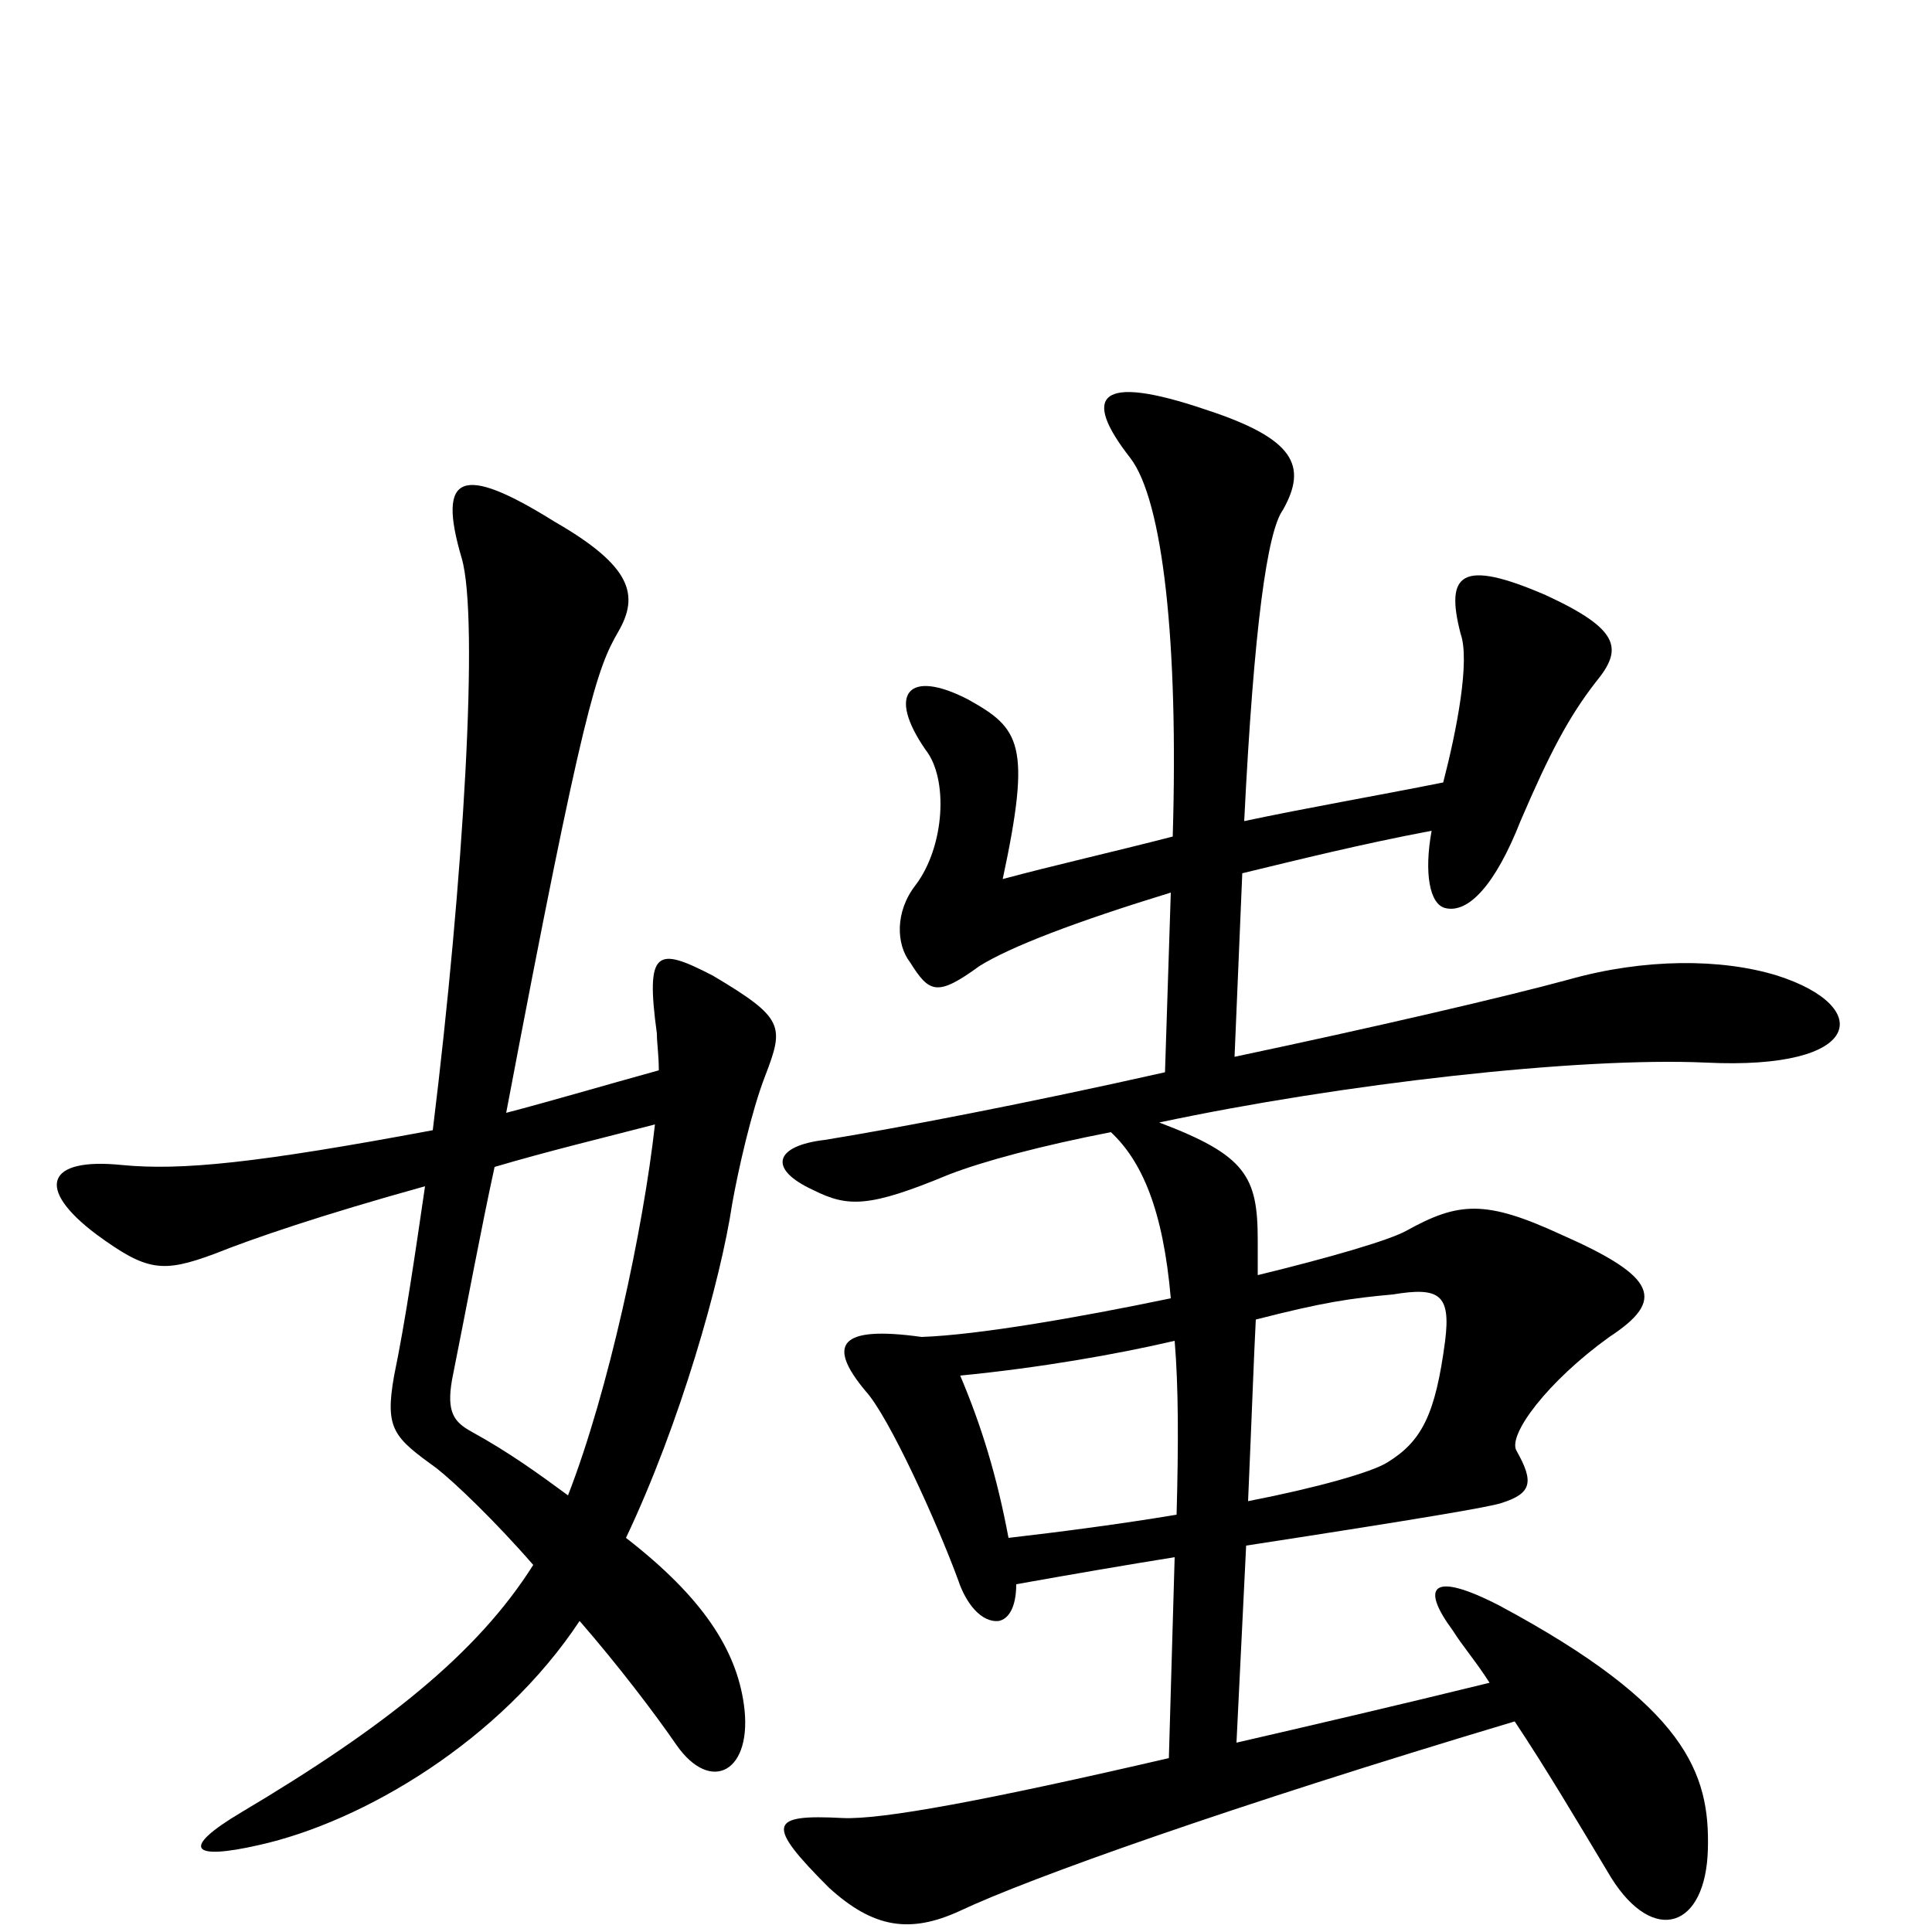 <svg xmlns="http://www.w3.org/2000/svg" viewBox="0 -1000 1000 1000">
	<path fill="#000000" d="M920 -495C891 -504 851 -504 812 -493C779 -484 710 -468 639 -453L643 -548C672 -555 704 -563 741 -570C737 -548 740 -532 748 -530C760 -527 774 -542 787 -575C802 -610 812 -629 826 -647C840 -664 839 -674 800 -692C756 -711 748 -703 756 -672C761 -658 754 -622 747 -595C712 -588 677 -582 644 -575C649 -676 656 -725 664 -736C677 -759 670 -773 624 -788C568 -807 560 -795 585 -763C602 -741 610 -667 607 -567C576 -559 545 -552 519 -545C534 -615 528 -623 501 -638C470 -654 459 -641 479 -612C491 -597 489 -562 474 -542C463 -528 464 -511 471 -502C481 -486 485 -484 507 -500C523 -510 557 -523 606 -538L603 -445C532 -429 464 -416 427 -410C401 -407 397 -395 421 -384C439 -375 450 -375 491 -392C509 -399 539 -407 575 -414C591 -399 602 -374 606 -328C558 -318 506 -309 477 -308C434 -314 428 -304 448 -280C460 -267 485 -212 496 -182C500 -170 508 -160 517 -161C522 -162 526 -168 526 -180C554 -185 583 -190 608 -194L605 -90C510 -68 456 -58 436 -59C398 -61 396 -56 429 -23C452 -2 471 1 497 -11C533 -28 637 -65 784 -109C800 -85 816 -58 834 -28C856 7 883 -2 884 -43C885 -82 873 -117 776 -169C741 -187 735 -179 752 -156C757 -148 764 -140 771 -129C722 -117 679 -107 640 -98L645 -200C736 -214 771 -220 777 -222C793 -227 794 -233 785 -249C780 -257 801 -285 833 -308C862 -327 858 -339 808 -361C769 -379 755 -378 728 -363C719 -358 688 -349 651 -340C651 -349 651 -354 651 -358C651 -391 645 -402 600 -419C694 -439 817 -453 883 -450C965 -446 970 -479 920 -495ZM396 -443C406 -469 406 -473 369 -495C340 -510 334 -509 340 -465C340 -460 341 -454 341 -446C312 -438 285 -430 262 -424C302 -635 309 -654 320 -673C331 -692 327 -707 287 -730C239 -760 226 -755 239 -711C248 -680 240 -545 224 -415C133 -398 94 -394 63 -397C24 -401 18 -385 50 -361C76 -342 84 -341 111 -351C131 -359 166 -371 220 -386C215 -352 210 -317 204 -288C199 -260 204 -256 226 -240C235 -233 256 -213 276 -190C247 -144 199 -106 125 -62C93 -43 99 -37 134 -45C188 -57 259 -99 300 -161C320 -138 339 -113 350 -97C368 -71 390 -83 385 -118C381 -146 364 -173 324 -204C352 -263 373 -337 379 -377C382 -394 389 -425 396 -443ZM339 -418C333 -364 315 -280 294 -226C279 -237 264 -248 244 -259C235 -264 231 -269 234 -286C242 -326 249 -364 256 -396C283 -404 312 -411 339 -418ZM748 -306C743 -268 736 -254 718 -243C710 -238 682 -230 646 -223C648 -269 649 -298 650 -317C685 -326 699 -328 721 -330C745 -334 751 -330 748 -306ZM609 -216C579 -211 548 -207 522 -204C516 -236 508 -262 497 -288C538 -292 578 -299 608 -306C610 -282 610 -253 609 -216Z"/>
</svg>